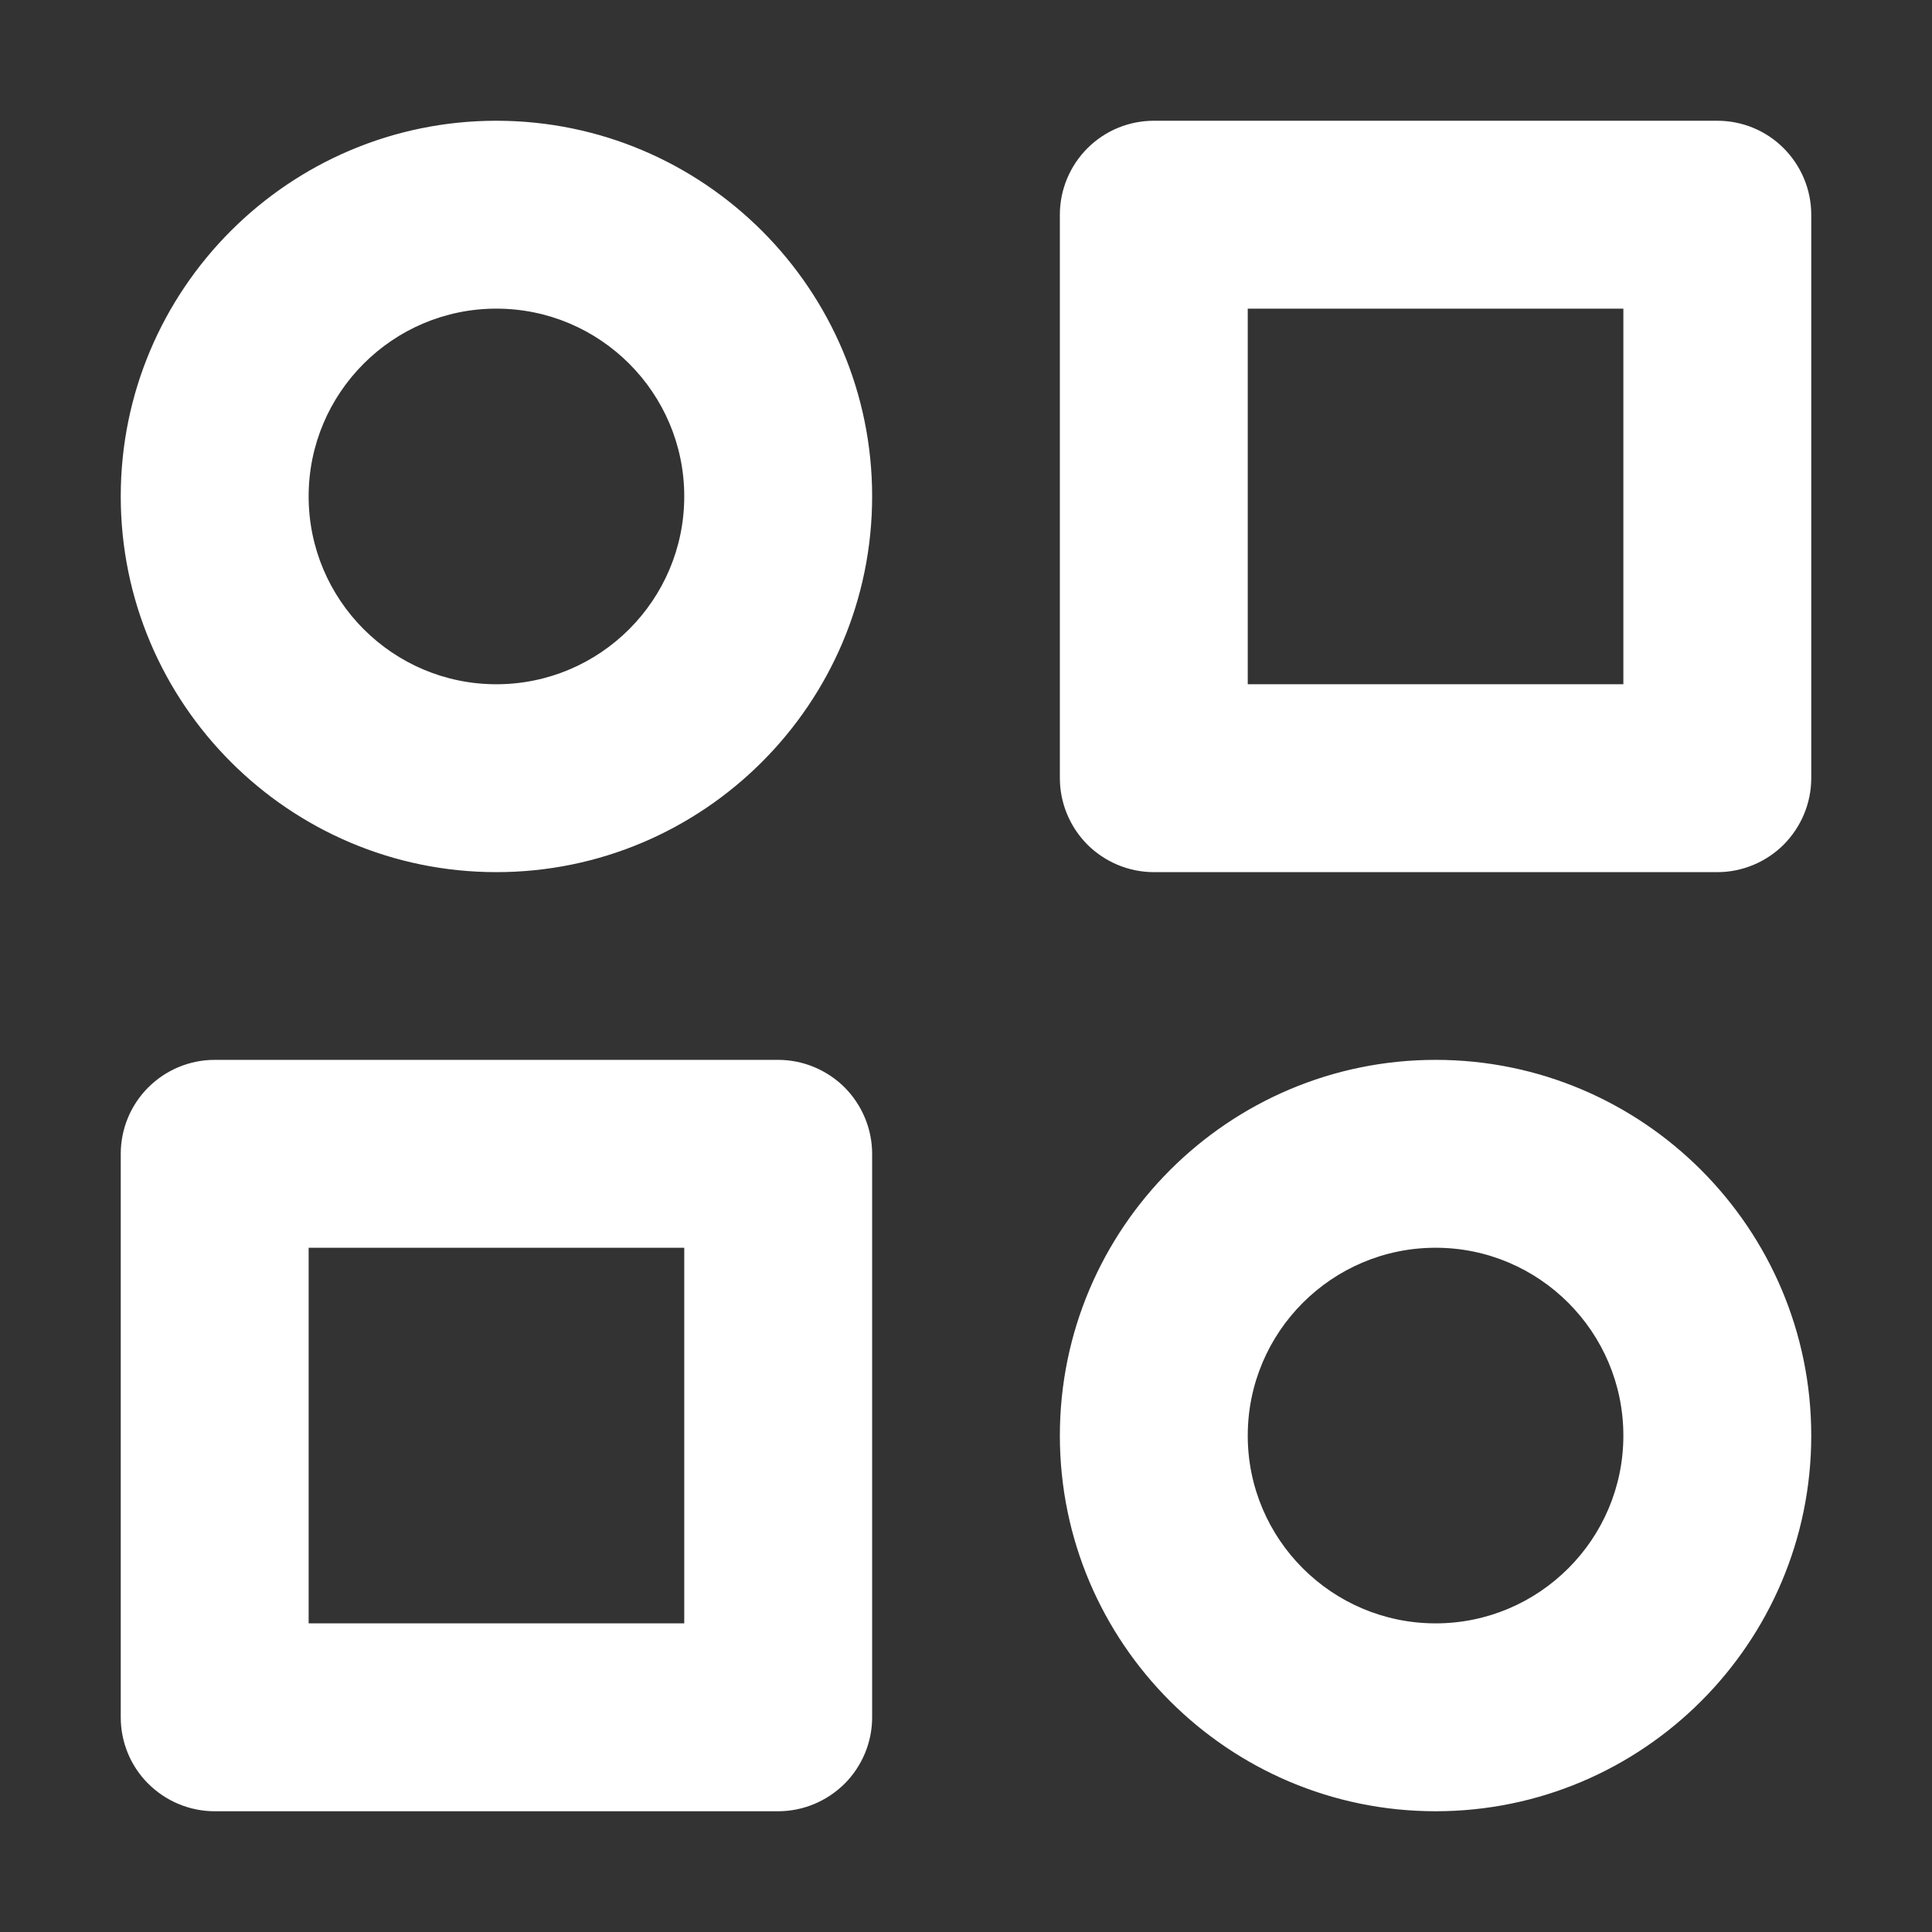 <svg width="12" height="12" viewBox="0 0 12 12" fill="none" xmlns="http://www.w3.org/2000/svg">
<rect x="0" y="0" width="12" height="12" fill="#333333" stroke="none"/>
<path d="M0.75 7.167L0.75 10.667C0.75 10.821 0.811 10.97 0.921 11.079C1.03 11.188 1.179 11.25 1.333 11.25H4.833C4.988 11.25 5.136 11.188 5.246 11.079C5.355 10.97 5.417 10.821 5.417 10.667V7.167C5.417 7.012 5.355 6.864 5.246 6.754C5.136 6.645 4.988 6.583 4.833 6.583H1.333C1.179 6.583 1.03 6.645 0.921 6.754C0.811 6.864 0.75 7.012 0.75 7.167ZM4.25 7.75V10.083H1.917L1.917 7.75H4.25ZM6.583 1.333L6.583 4.833C6.583 4.988 6.645 5.136 6.754 5.246C6.864 5.355 7.012 5.417 7.167 5.417L10.667 5.417C10.821 5.417 10.97 5.355 11.079 5.246C11.188 5.136 11.25 4.988 11.25 4.833V1.333C11.25 1.179 11.188 1.03 11.079 0.921C10.97 0.811 10.821 0.75 10.667 0.75H7.167C7.012 0.75 6.864 0.811 6.754 0.921C6.645 1.03 6.583 1.179 6.583 1.333ZM10.083 1.917V4.25L7.75 4.25L7.75 1.917H10.083ZM0.75 3.083C0.75 4.37 1.796 5.417 3.083 5.417C4.37 5.417 5.417 4.37 5.417 3.083C5.417 1.796 4.37 0.75 3.083 0.75C1.796 0.75 0.75 1.796 0.75 3.083ZM4.25 3.083C4.25 3.727 3.727 4.25 3.083 4.25C2.44 4.25 1.917 3.727 1.917 3.083C1.917 2.44 2.44 1.917 3.083 1.917C3.727 1.917 4.25 2.44 4.25 3.083ZM6.583 8.917C6.583 10.204 7.63 11.25 8.917 11.25C10.204 11.25 11.25 10.204 11.25 8.917C11.25 7.63 10.204 6.583 8.917 6.583C7.63 6.583 6.583 7.63 6.583 8.917ZM10.083 8.917C10.083 9.56 9.56 10.083 8.917 10.083C8.273 10.083 7.75 9.56 7.75 8.917C7.75 8.273 8.273 7.75 8.917 7.75C9.56 7.75 10.083 8.273 10.083 8.917Z" fill="white"/>
</svg>
